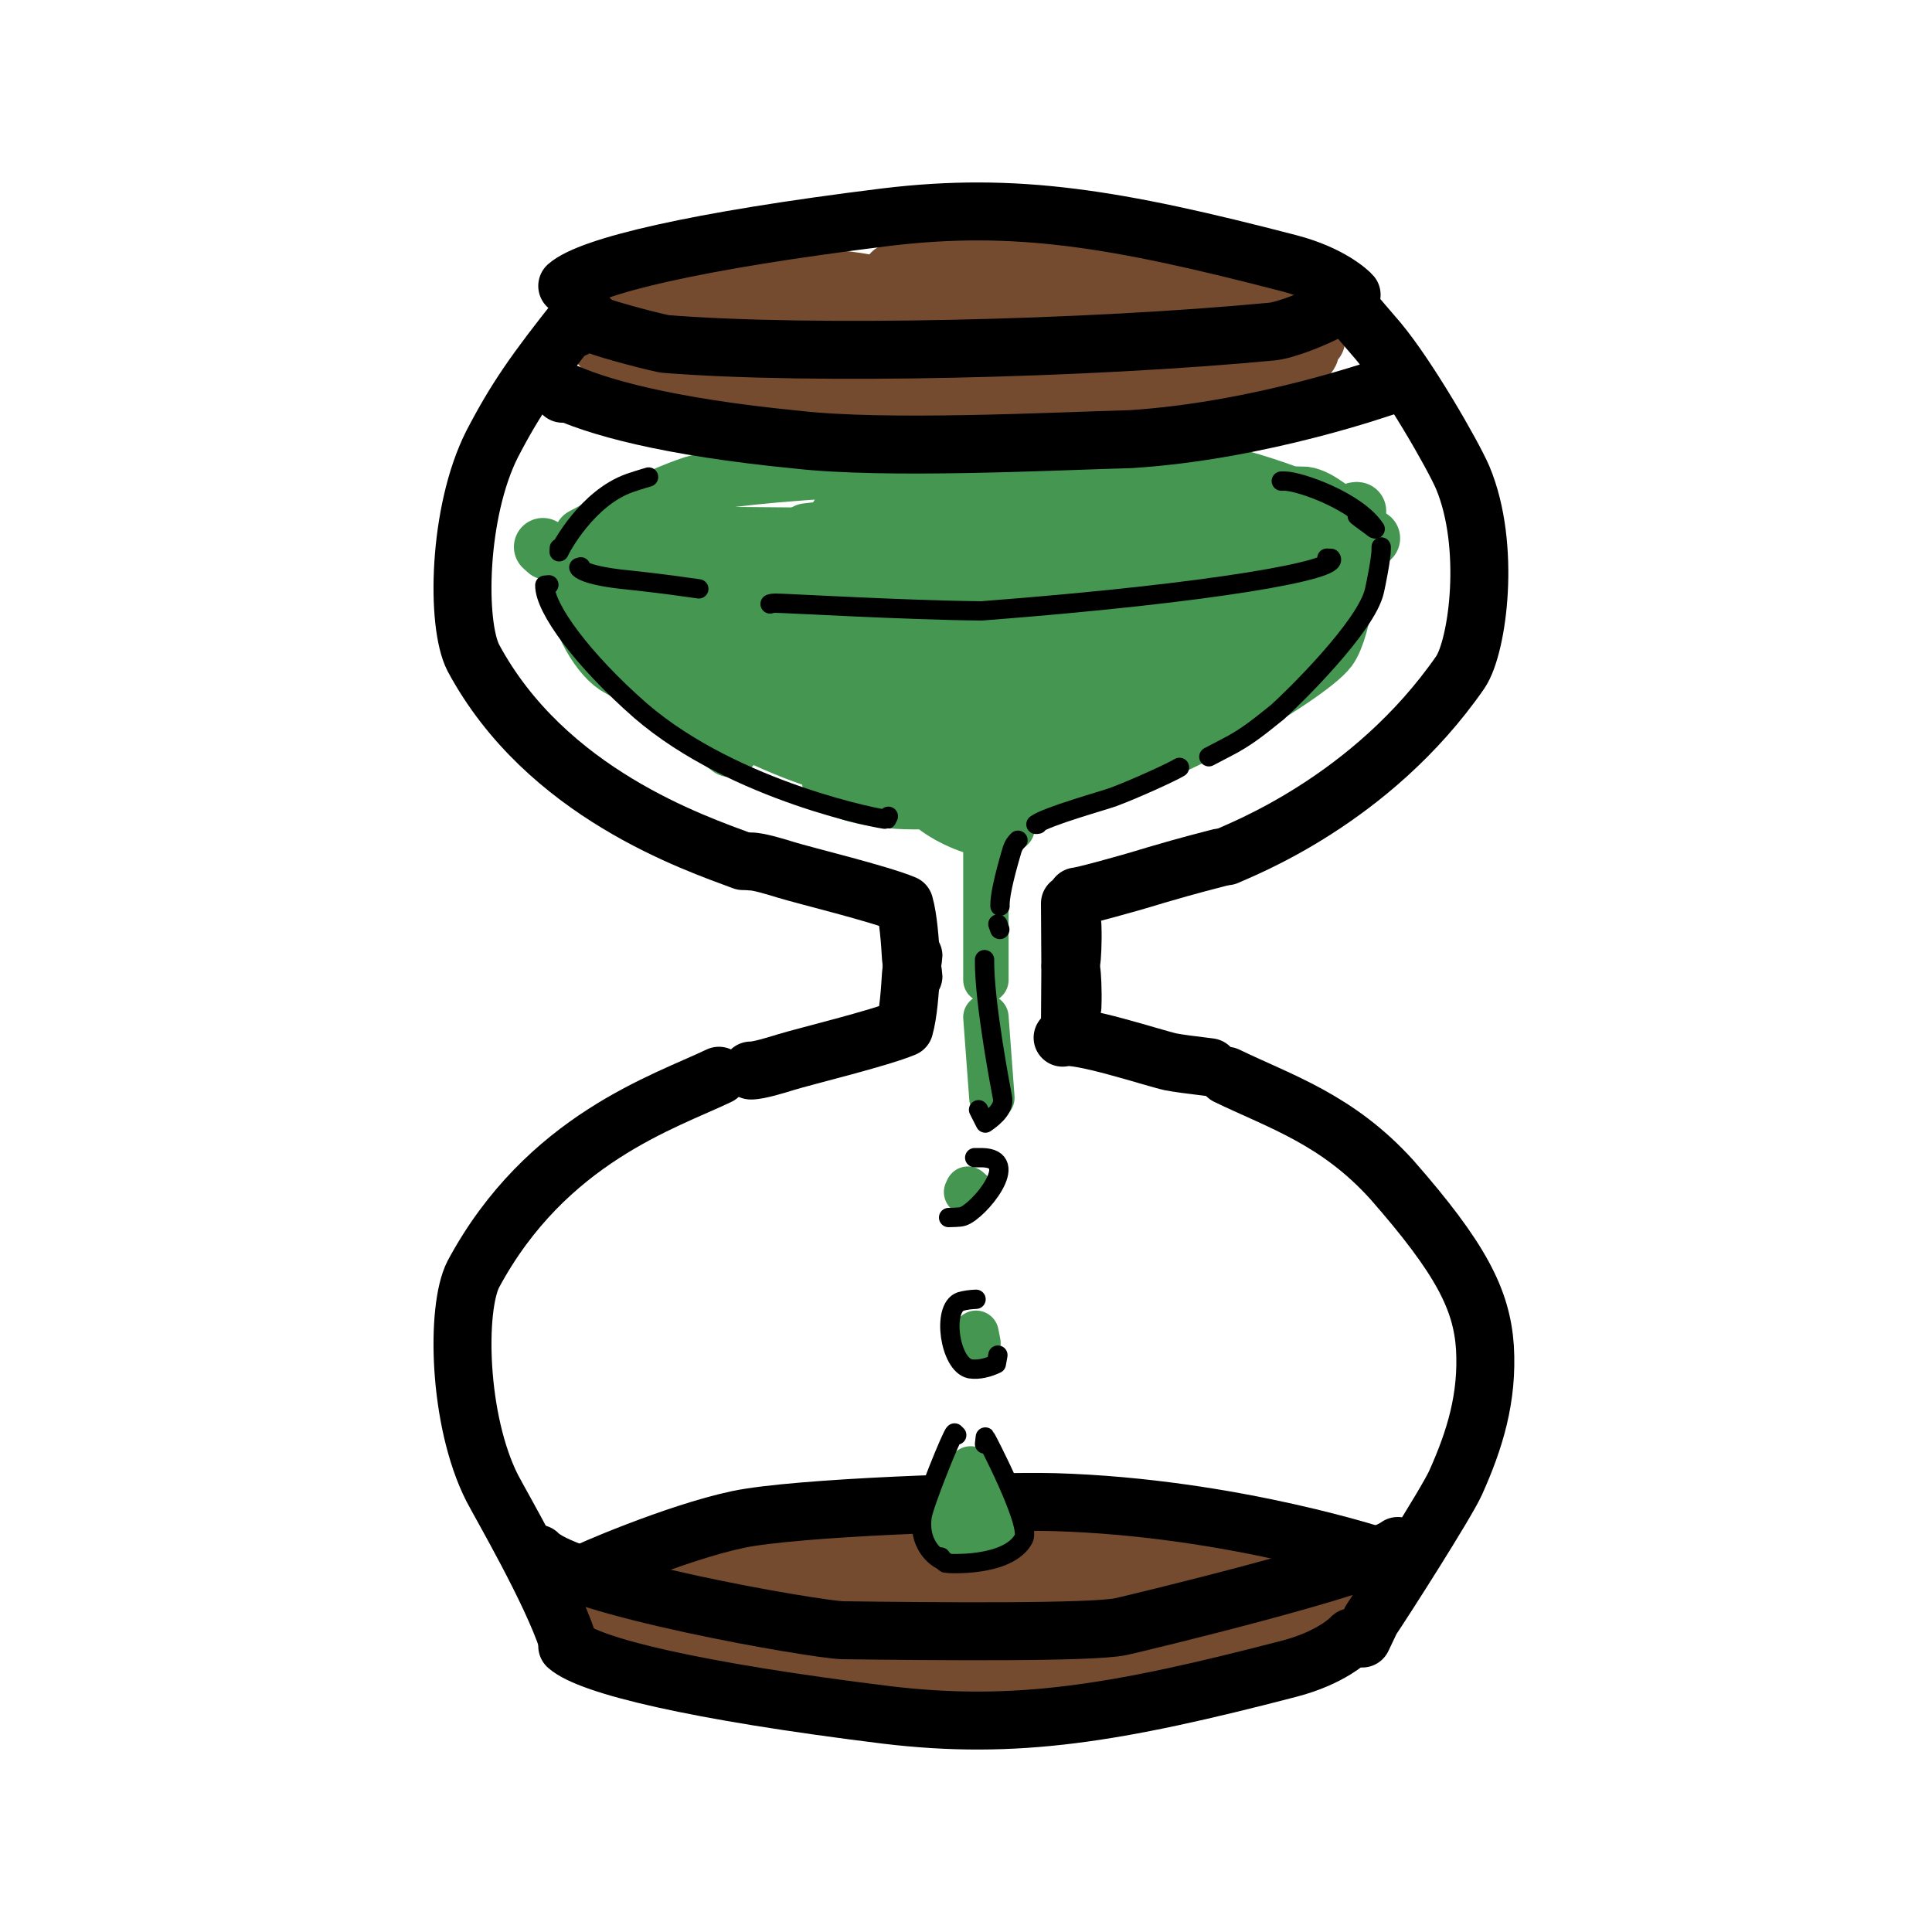 <?xml version="1.0" encoding="UTF-8" standalone="no"?>
<!DOCTYPE svg PUBLIC "-//W3C//DTD SVG 1.1//EN" "http://www.w3.org/Graphics/SVG/1.1/DTD/svg11.dtd">
<svg width="100.00" height="100.00" viewBox="0.00 0.00 100.00 100.00" xmlns="http://www.w3.org/2000/svg" xmlns:xlink="http://www.w3.org/1999/xlink">
<g stroke-linecap="round" id="圖層_4">
<path d="M28.41,28.51 C28.41,28.51 28.32,28.51 28.32,28.51 C28.32,28.51 28.10,28.31 28.10,28.31 C28.14,28.35 29.65,29.33 30.17,29.60 C32.48,30.80 52.76,31.65 57.51,31.13 C65.85,30.36 70.17,28.49 70.97,27.86 C69.97,27.43 58.58,29.09 55.35,29.42 C46.73,30.11 35.87,31.08 31.75,30.89 C30.81,30.83 29.32,29.28 29.44,28.72 C29.52,28.42 30.53,27.70 31.35,27.69 C45.06,27.79 68.93,27.90 70.21,28.93 C70.26,29.03 69.61,29.81 57.16,30.48 C55.60,30.58 50.09,31.96 47.30,32.32 C44.07,32.72 34.86,33.17 33.57,32.54 C32.38,31.93 30.83,30.77 30.72,30.68 C30.35,30.88 31.23,33.24 33.04,34.06 C33.04,34.06 30.37,29.86 30.37,29.86 C29.84,30.26 30.50,33.51 32.06,34.06 C32.13,34.08 32.29,34.13 32.52,34.19 C32.52,34.19 29.65,29.96 29.65,29.96 C29.82,31.80 30.87,33.78 31.87,34.45 C33.86,35.69 35.91,35.51 35.98,35.40 C35.96,33.26 31.85,31.94 31.71,31.96 C31.72,32.39 32.28,33.56 33.08,34.14 C35.05,35.54 42.89,37.25 46.01,36.98 C49.02,36.68 54.28,34.80 53.98,33.83 C53.60,32.77 47.93,30.78 44.11,31.06 C40.59,31.36 39.46,33.09 39.36,33.49 C40.84,35.31 46.53,35.33 46.44,35.21 C46.04,34.87 43.05,33.83 40.77,33.57 C39.17,33.41 38.67,34.24 38.83,34.73 C39.37,36.23 43.24,36.89 43.72,36.55 C43.55,33.35 33.99,33.16 33.94,33.20 C33.87,34.43 41.45,37.89 44.09,38.27 C46.01,38.53 46.72,37.85 46.85,37.60 C46.59,36.74 40.52,33.97 36.86,33.66 C35.19,33.53 34.70,33.93 34.71,34.28 C34.75,34.91 35.82,36.34 36.71,36.88 C39.58,38.58 44.63,39.01 45.85,38.72 C46.25,37.89 45.25,36.85 44.08,36.24 C41.39,34.88 34.43,33.78 32.92,33.78 C33.61,35.45 41.44,39.63 44.47,39.76 C47.45,39.85 55.05,37.73 56.78,35.81 C57.75,34.70 57.68,33.84 57.46,33.32 C55.70,31.99 49.77,32.11 48.11,32.89 C45.64,34.08 45.43,35.37 45.49,35.86 C45.99,36.56 48.18,36.86 49.81,36.38 C51.44,35.88 53.40,34.48 53.74,33.73 C52.83,32.86 50.85,33.15 50.14,33.42 C47.91,34.34 47.09,35.84 46.97,36.28 C48.00,37.08 50.45,36.90 51.17,36.69 C54.76,35.60 55.69,34.03 55.70,33.73 C54.53,33.03 49.81,35.31 48.85,36.38 C50.23,37.43 55.83,34.57 57.08,33.40 C57.08,33.40 53.06,34.50 53.06,34.50 C53.06,34.50 62.40,31.10 62.40,31.10 C62.40,31.10 60.02,32.44 60.02,32.44 C60.02,32.44 65.69,29.65 65.69,29.65 C65.69,29.65 68.58,28.94 68.58,28.94 C68.58,28.94 67.77,30.27 67.77,30.27 C67.77,30.27 69.59,29.05 69.59,29.05 C69.59,29.05 68.61,30.96 68.61,30.96 C68.61,30.96 70.04,29.55 70.04,29.55 C70.04,29.55 67.99,32.13 67.99,32.13 C67.99,32.13 70.11,30.10 70.11,30.10 C70.24,31.10 68.52,33.21 64.50,35.50 C63.37,36.14 62.99,36.34 62.71,36.45 C62.71,36.45 68.68,32.87 68.68,32.87 C66.17,37.01 56.02,39.93 55.70,39.98 C55.79,39.22 60.04,35.22 65.31,32.61 C65.31,32.61 53.10,39.74 53.10,39.74 C53.09,39.75 56.91,36.27 58.82,35.09 C60.49,34.07 63.12,33.09 63.95,32.99 C64.26,33.72 62.82,35.62 61.38,36.85 C58.63,39.15 54.22,40.63 52.93,40.70 C52.93,40.70 59.26,38.05 59.26,38.05 C56.56,40.21 52.04,41.42 47.33,41.43 C44.91,41.43 43.21,40.82 43.01,40.43 C43.21,40.35 47.90,41.73 50.34,41.17 C62.44,38.34 66.21,35.38 66.41,35.33 C66.31,35.35 66.15,35.40 65.74,35.59 C64.91,35.96 63.66,36.66 61.83,37.76 C59.72,39.02 56.72,39.80 56.73,39.84 C59.12,39.95 67.64,35.08 68.77,33.57 C69.56,32.46 69.89,28.85 69.82,28.65 C69.82,28.65 69.65,28.62 69.65,28.62" fill="none" stroke="rgb(68, 150, 81)" stroke-width="3.00" stroke-opacity="1.00" stroke-linejoin="round"/>
<path d="M35.64,35.43 C35.64,35.43 33.90,34.52 33.90,34.52 C33.90,34.52 37.29,37.59 37.29,37.59 C37.29,37.59 33.80,35.76 33.80,35.76 C33.80,35.76 37.79,38.72 37.79,38.72 C37.79,38.72 35.14,36.26 35.14,36.26 C35.14,36.26 37.51,37.43 37.51,37.43" fill="none" stroke="rgb(68, 150, 81)" stroke-width="3.00" stroke-opacity="1.00" stroke-linejoin="round"/>
<path d="M30.27,27.79 C30.27,27.79 30.17,27.79 30.17,27.79 C31.28,27.20 33.87,25.76 35.88,25.10 C37.62,24.54 49.36,23.53 61.64,24.31 C64.66,24.52 69.54,26.76 69.52,26.76 C69.28,26.74 68.32,25.75 67.53,25.65 C67.19,25.62 47.50,25.29 47.07,25.36 C45.78,25.60 43.69,26.43 43.39,26.74 C43.39,26.74 53.19,26.24 53.19,26.24 C53.19,26.24 41.75,27.55 41.75,27.55" fill="none" stroke="rgb(68, 150, 81)" stroke-width="3.00" stroke-opacity="1.00" stroke-linejoin="round"/>
<path d="M70.25,26.45 C70.22,26.44 70.18,26.45 70.13,26.46 C69.67,26.63 69.47,26.66 68.85,26.65 C68.70,26.65 68.50,26.65 68.26,26.65" fill="none" stroke="rgb(68, 150, 81)" stroke-width="3.00" stroke-opacity="1.00" stroke-linejoin="round"/>
<path d="M66.56,26.36 C66.82,26.42 67.03,26.48 67.18,26.53 C67.34,26.59 67.65,26.72 68.11,26.93" fill="none" stroke="rgb(68, 150, 81)" stroke-width="3.00" stroke-opacity="1.00" stroke-linejoin="round"/>
<path d="M67.56,30.58 C67.23,30.54 67.01,30.51 66.92,30.51 C66.03,30.48 64.36,31.84 64.36,31.82 C64.36,31.82 65.19,31.40 65.19,31.40" fill="none" stroke="rgb(68, 150, 81)" stroke-width="3.00" stroke-opacity="1.00" stroke-linejoin="round"/>
<path d="M48.92,42.05 C48.92,42.05 48.36,42.05 48.36,42.05 C49.38,42.79 50.82,43.28 51.48,43.23 C51.68,43.22 51.86,43.17 52.03,43.10 C52.10,43.06 52.21,42.99 52.38,42.87" fill="none" stroke="rgb(68, 150, 81)" stroke-width="2.35" stroke-opacity="1.00" stroke-linejoin="round"/>
<path d="M51.14,43.23 C51.14,43.23 51.03,42.98 51.03,42.98 C51.03,42.96 51.03,44.03 51.03,45.02 C51.03,46.29 51.03,49.14 51.03,50.72" fill="none" stroke="rgb(68, 150, 81)" stroke-width="2.35" stroke-opacity="1.00" stroke-linejoin="round"/>
<path d="M50.52,69.01 C50.52,69.01 50.62,69.52 50.62,69.52" fill="none" stroke="rgb(68, 150, 81)" stroke-width="2.35" stroke-opacity="1.00" stroke-linejoin="round"/>
<path d="M68.68,28.89 C68.68,28.89 68.89,28.90 68.89,28.90 C69.40,29.48 63.04,30.68 50.80,31.62 C46.79,31.58 40.66,31.22 40.14,31.22 C40.04,31.22 39.95,31.23 39.86,31.26" fill="none" stroke="rgb(0, 0, 0)" stroke-width="1.00" stroke-opacity="1.00" stroke-linejoin="round"/>
<path d="M36.17,30.48 C34.26,30.20 32.92,30.06 32.15,29.98 C30.35,29.77 29.99,29.46 29.96,29.37 C29.96,29.37 30.06,29.34 30.06,29.34" fill="none" stroke="rgb(0, 0, 0)" stroke-width="1.00" stroke-opacity="1.00" stroke-linejoin="round"/>
<path d="M28.41,30.27 C28.41,30.27 28.20,30.29 28.20,30.29 C28.18,31.49 30.19,34.19 33.16,36.79 C38.06,41.01 45.78,42.45 45.90,42.41 C45.90,42.41 45.98,42.25 45.98,42.25" fill="none" stroke="rgb(0, 0, 0)" stroke-width="1.00" stroke-opacity="1.00" stroke-linejoin="round"/>
<path d="M70.25,26.70 C70.49,26.90 70.85,27.14 70.97,27.24 C71.02,27.27 71.11,27.37 71.18,27.38 C70.25,25.96 67.30,24.91 66.49,24.90 C66.45,24.90 66.39,24.90 66.32,24.90" fill="none" stroke="rgb(0, 0, 0)" stroke-width="1.00" stroke-opacity="1.00" stroke-linejoin="round"/>
<path d="M71.49,28.31 C71.49,28.34 71.49,28.39 71.49,28.43 C71.50,28.85 71.21,30.28 71.14,30.58 C70.73,32.42 66.92,36.14 66.13,36.85 C65.25,37.55 64.56,38.15 63.43,38.72 C63.26,38.81 62.97,38.96 62.57,39.17" fill="none" stroke="rgb(0, 0, 0)" stroke-width="1.00" stroke-opacity="1.00" stroke-linejoin="round"/>
<path d="M61.05,39.72 C60.70,39.94 58.76,40.83 57.63,41.25 C57.18,41.42 54.18,42.25 53.62,42.67 C53.62,42.67 53.72,42.66 53.72,42.66" fill="none" stroke="rgb(0, 0, 0)" stroke-width="1.00" stroke-opacity="1.00" stroke-linejoin="round"/>
<path d="M33.57,24.69 C33.59,24.69 33.11,24.82 32.59,25.00 C30.39,25.78 29.03,28.35 28.94,28.56 C28.94,28.56 28.95,28.37 28.95,28.37" fill="none" stroke="rgb(0, 0, 0)" stroke-width="1.00" stroke-opacity="1.00" stroke-linejoin="round"/>
<path d="M52.69,43.49 C52.56,43.62 52.47,43.73 52.39,43.97 C51.91,45.58 51.75,46.47 51.76,46.85 C51.76,46.87 51.76,46.92 51.76,46.90" fill="none" stroke="rgb(0, 0, 0)" stroke-width="1.00" stroke-opacity="1.00" stroke-linejoin="round"/>
<path d="M51.03,52.65 C51.03,52.65 51.34,56.82 51.34,56.82" fill="none" stroke="rgb(68, 150, 81)" stroke-width="2.35" stroke-opacity="1.00" stroke-linejoin="round"/>
<path d="M50.24,61.67 C50.24,61.67 50.10,61.55 50.10,61.55 C50.10,61.55 50.03,61.70 50.03,61.70" fill="none" stroke="rgb(68, 150, 81)" stroke-width="2.35" stroke-opacity="1.00" stroke-linejoin="round"/>
<path d="M32.00,18.48 C32.08,18.41 44.43,18.74 47.25,19.40 C47.30,19.41 47.42,19.43 47.60,19.46 C43.70,15.78 34.61,15.50 34.06,15.67 C33.83,16.34 35.39,17.34 37.38,17.54 C41.99,17.97 47.49,17.12 48.19,16.77 C47.55,16.05 44.59,15.09 42.59,14.90 C37.06,14.38 32.66,16.03 32.15,16.29 C32.57,17.11 35.79,17.91 38.90,18.06 C45.34,18.34 49.50,17.01 49.88,16.79 C49.43,15.86 45.91,14.64 43.31,14.46 C40.32,14.29 35.00,15.50 32.96,16.35 C33.10,16.93 35.56,18.35 37.58,18.94 C39.31,19.42 45.49,20.00 48.34,19.62 C51.55,19.18 53.58,18.30 53.60,18.12 C52.74,15.48 34.10,16.26 31.83,16.75 C31.76,17.47 33.20,19.09 34.44,19.81 C35.91,20.63 41.26,21.60 44.17,21.45 C49.12,21.15 52.57,19.41 52.69,19.25 C52.20,18.58 49.43,18.08 45.45,17.89 C42.18,17.78 34.51,17.38 33.75,17.38 C34.32,18.30 36.92,19.88 38.81,20.31 C42.64,21.15 48.62,21.44 52.74,21.18 C56.83,20.90 62.09,20.23 62.29,19.85 C62.06,18.81 59.10,17.89 56.41,17.30 C51.33,16.23 44.71,16.38 42.48,16.94 C42.55,17.69 45.38,19.00 47.52,19.29 C52.61,19.94 57.87,17.90 58.00,17.50 C58.00,17.50 43.52,15.52 43.52,15.52 C44.14,14.74 53.74,14.03 57.73,15.44 C58.40,15.68 58.92,16.16 59.19,16.60 C59.09,17.38 57.16,18.60 55.17,18.79 C53.34,18.95 49.93,18.02 49.10,17.54 C47.70,16.69 46.22,14.68 46.12,14.17 C46.51,13.36 56.79,13.43 60.24,14.74 C62.53,15.63 63.04,17.30 63.02,17.65 C62.58,18.26 60.35,18.88 58.10,18.83 C49.68,18.58 48.11,14.23 48.06,13.81 C48.47,13.14 50.28,12.96 52.42,13.45 C54.87,14.03 67.51,17.91 67.79,18.27 C67.15,19.59 61.03,19.80 59.54,18.92 C58.89,18.51 58.78,17.27 59.42,16.81 C61.29,15.55 66.96,16.58 67.35,17.54 C66.99,18.90 62.32,18.80 60.60,17.46 C59.16,16.30 59.42,15.12 59.54,14.92 C60.00,14.71 64.23,15.23 66.62,15.96 C67.42,16.20 68.10,16.89 68.12,17.62 C68.32,17.60 60.98,20.12 51.04,17.12 C48.19,16.29 42.54,16.47 39.60,16.84 C38.49,16.98 34.24,17.57 33.67,17.62 C32.96,17.70 30.82,16.83 30.75,16.75 C30.75,16.75 31.85,18.23 31.85,18.23 C31.85,18.23 30.73,17.52 30.73,17.52 C30.73,17.52 31.85,18.73 31.85,18.73 C31.77,18.41 31.69,18.22 31.62,18.15 C31.56,18.07 31.41,18.03 31.19,18.00" fill="none" stroke="rgb(116, 75, 46)" stroke-width="3.00" stroke-opacity="1.00" stroke-linejoin="round"/>
<path d="M30.25,83.50 C30.18,83.29 30.13,83.16 30.10,83.10 C30.08,83.05 30.05,82.98 30.01,82.90" fill="none" stroke="rgb(116, 75, 46)" stroke-width="3.00" stroke-opacity="1.00" stroke-linejoin="round"/>
<path d="M30.12,81.62 C30.29,81.55 40.04,80.46 43.08,80.19 C48.05,79.57 55.84,80.00 60.19,80.38 C60.57,80.38 67.39,82.00 67.38,82.00 C65.84,82.13 61.61,82.73 59.67,82.74 C59.44,82.74 45.16,80.10 39.90,80.00 C39.72,80.00 38.92,80.00 38.94,80.00 C39.94,80.15 47.23,80.88 50.04,81.50 C51.80,81.93 54.35,82.54 55.85,82.85 C50.54,83.17 40.37,83.72 39.10,83.15 C38.75,82.98 38.22,82.52 38.25,82.50 C38.25,82.50 51.92,83.12 51.92,83.12 C51.92,83.12 30.38,84.00 30.38,84.00 C40.05,87.40 47.77,85.48 48.08,85.23 C47.37,82.01 31.49,84.52 31.52,84.52 C34.77,85.77 38.28,86.87 41.49,87.26 C44.18,87.56 50.61,87.29 54.37,86.56 C57.62,85.82 64.63,84.31 65.48,84.35 C65.48,84.35 47.29,85.31 47.29,85.31 C47.96,86.37 57.59,86.06 62.18,84.73 C66.08,83.58 68.05,82.33 68.40,81.92 C68.40,81.92 61.81,82.50 61.81,82.50 C61.81,82.50 66.92,82.50 66.92,82.50 C66.92,82.50 59.75,80.67 59.75,80.67 C59.75,80.67 69.25,82.25 69.25,82.25 C69.25,82.25 66.50,83.00 66.50,83.00 C66.50,83.00 59.44,84.21 59.44,84.21 C60.31,85.51 67.85,83.56 68.50,83.17 C68.50,83.17 64.17,83.33 64.17,83.33 C64.17,83.33 68.71,82.42 68.71,82.42 C68.71,82.42 63.25,84.00 63.25,84.00 C63.25,84.00 67.96,82.21 67.96,82.21 C67.96,82.21 66.62,81.25 66.62,81.25 C66.62,81.25 68.12,81.25 68.12,81.25 C66.62,80.25 39.50,79.96 38.40,80.17 C36.09,80.61 32.94,81.61 30.02,83.29 C30.05,83.29 30.97,83.07 31.17,83.04 C31.31,83.02 31.51,83.00 31.75,83.00" fill="none" stroke="rgb(116, 75, 46)" stroke-width="3.00" stroke-opacity="1.00" stroke-linejoin="round"/>
<path d="M29.47,85.12 C29.47,85.12 29.36,85.20 29.36,85.20 C30.53,86.22 35.90,87.53 45.86,88.76 C52.56,89.57 57.78,88.70 66.74,86.37 C68.88,85.81 69.86,84.86 69.96,84.74" fill="none" stroke="rgb(0, 0, 0)" stroke-width="3.00" stroke-opacity="1.00" stroke-linejoin="round"/>
<path d="M29.38,84.94 C28.51,82.31 25.95,77.94 25.47,77.01 C23.70,73.51 23.59,67.72 24.50,65.95 C28.26,58.95 34.42,57.02 37.21,55.68" fill="none" stroke="rgb(0, 0, 0)" stroke-width="3.00" stroke-opacity="1.00" stroke-linejoin="round"/>
<path d="M70.51,84.81 C70.51,84.81 70.97,83.84 70.97,83.84 C71.68,82.79 74.86,77.81 75.34,76.75 C76.35,74.50 77.01,72.34 76.86,69.74 C76.69,67.26 75.62,65.14 72.04,61.06 C69.22,57.94 66.27,57.02 63.50,55.68" fill="none" stroke="rgb(0, 0, 0)" stroke-width="3.00" stroke-opacity="1.00" stroke-linejoin="round"/>
<path d="M38.92,55.41 C38.92,55.41 38.86,55.41 38.86,55.41 C39.26,55.42 40.28,55.10 40.70,54.97 C41.64,54.68 45.53,53.74 46.81,53.20 C47.02,52.47 47.10,51.25 47.15,50.44 C47.17,50.24 47.20,49.97 47.26,49.62 C47.27,49.55 47.28,49.50 47.28,49.47" fill="none" stroke="rgb(0, 0, 0)" stroke-width="3.00" stroke-opacity="1.00" stroke-linejoin="round"/>
<path d="M62.62,55.24 C61.62,55.12 60.95,55.03 60.59,54.96 C59.72,54.77 55.75,53.45 55.00,53.71" fill="none" stroke="rgb(0, 0, 0)" stroke-width="3.00" stroke-opacity="1.00" stroke-linejoin="round"/>
<path d="M55.44,53.18 C55.44,53.18 55.38,53.24 55.38,53.24 C55.38,53.24 55.40,50.06 55.40,50.06 C55.47,50.14 55.51,50.62 55.52,51.47 C55.52,51.63 55.52,51.84 55.51,52.10" fill="none" stroke="rgb(0, 0, 0)" stroke-width="3.00" stroke-opacity="1.00" stroke-linejoin="round"/>
<path d="M60.86,54.95 C60.89,54.95 61.48,55.06 61.61,55.07 C61.66,55.07 61.74,55.07 61.86,55.07" fill="none" stroke="rgb(0, 0, 0)" stroke-width="2.00" stroke-opacity="1.00" stroke-linejoin="round"/>
<path d="M29.77,15.04 C29.77,15.04 29.47,14.88 29.47,14.88 C29.47,14.88 29.36,14.80 29.36,14.80 C30.53,13.78 35.90,12.47 45.86,11.24 C52.56,10.43 57.78,11.30 66.74,13.63 C68.88,14.19 69.86,15.14 69.96,15.26 C69.61,15.88 66.85,17.05 65.86,17.16 C56.26,18.07 41.97,18.41 34.40,17.80 C33.33,17.58 30.77,16.87 30.78,16.77 C30.70,16.62 30.62,16.56 30.50,16.55 C30.48,16.55 30.46,16.55 30.41,16.55" fill="none" stroke="rgb(0, 0, 0)" stroke-width="3.00" stroke-opacity="1.00" stroke-linejoin="round"/>
<path d="M30.00,16.31 C27.69,19.21 26.69,20.64 25.47,22.99 C23.70,26.49 23.59,32.28 24.50,34.05 C28.26,41.05 35.94,43.63 38.46,44.57" fill="none" stroke="rgb(0, 0, 0)" stroke-width="3.00" stroke-opacity="1.00" stroke-linejoin="round"/>
<path d="M69.76,15.81 C70.29,16.43 70.81,17.05 71.34,17.66 C72.87,19.49 75.19,23.51 75.71,24.72 C77.19,28.25 76.50,33.43 75.59,34.79 C70.97,41.46 64.16,44.00 63.50,44.32" fill="none" stroke="rgb(0, 0, 0)" stroke-width="3.00" stroke-opacity="1.00" stroke-linejoin="round"/>
<path d="M38.92,44.59 C38.92,44.59 38.86,44.59 38.86,44.59 C39.26,44.58 40.28,44.90 40.70,45.03 C41.64,45.32 45.53,46.26 46.81,46.80 C47.02,47.53 47.10,48.75 47.15,49.56 C47.17,49.76 47.20,50.03 47.26,50.38 C47.27,50.45 47.28,50.50 47.28,50.53" fill="none" stroke="rgb(0, 0, 0)" stroke-width="3.00" stroke-opacity="1.00" stroke-linejoin="round"/>
<path d="M63.12,44.39 C61.50,44.80 60.25,45.17 59.84,45.29 C58.05,45.84 55.97,46.39 55.73,46.40" fill="none" stroke="rgb(0, 0, 0)" stroke-width="3.00" stroke-opacity="1.00" stroke-linejoin="round"/>
<path d="M55.44,46.82 C55.44,46.82 55.38,46.76 55.38,46.76 C55.38,46.76 55.40,49.94 55.40,49.94 C55.47,49.86 55.51,49.38 55.52,48.53 C55.52,48.37 55.52,48.16 55.51,47.90" fill="none" stroke="rgb(0, 0, 0)" stroke-width="3.00" stroke-opacity="1.00" stroke-linejoin="round"/>
<path d="M29.75,17.00 C29.75,17.00 29.88,16.92 29.88,16.92" fill="none" stroke="rgb(0, 0, 0)" stroke-width="3.00" stroke-opacity="1.00" stroke-linejoin="round"/>
<path d="M29.12,20.38 C29.12,20.38 28.88,20.12 28.88,20.12 C30.81,21.07 34.58,22.10 41.19,22.75 C45.84,23.29 54.45,22.84 58.52,22.73 C65.31,22.30 71.70,20.00 71.75,20.00" fill="none" stroke="rgb(0, 0, 0)" stroke-width="3.00" stroke-opacity="1.00" stroke-linejoin="round"/>
<path d="M27.85,80.42 C29.52,82.15 42.14,84.33 43.60,84.38 C48.18,84.44 56.54,84.52 58.04,84.19 C58.84,84.01 70.90,81.12 72.35,80.02" fill="none" stroke="rgb(0, 0, 0)" stroke-width="3.00" stroke-opacity="1.00" stroke-linejoin="round"/>
<path d="M30.12,81.50 C30.18,81.41 34.97,79.33 38.19,78.65 C41.22,78.01 51.43,77.67 54.58,77.75 C63.82,78.02 71.70,80.65 71.85,80.73" fill="none" stroke="rgb(0, 0, 0)" stroke-width="3.00" stroke-opacity="1.00" stroke-linejoin="round"/>
<path d="M51.65,47.83 C51.65,47.83 51.75,48.11 51.75,48.11" fill="none" stroke="rgb(0, 0, 0)" stroke-width="1.00" stroke-opacity="1.00" stroke-linejoin="round"/>
<path d="M50.52,67.25 C50.24,67.26 49.93,67.30 49.71,67.37 C48.74,67.72 49.16,70.64 50.21,70.85 C50.68,70.92 51.16,70.78 51.57,70.59 C51.57,70.59 51.65,70.14 51.65,70.14" fill="none" stroke="rgb(0, 0, 0)" stroke-width="1.00" stroke-opacity="1.00" stroke-linejoin="round"/>
<path d="M50.45,76.70 C50.45,76.70 50.34,76.34 50.34,76.34 C50.34,76.34 49.02,78.62 49.02,78.62 C49.02,78.62 51.32,79.06 51.32,79.06 C51.32,79.06 50.24,76.03 50.24,76.03 C50.24,76.03 49.62,79.03 49.62,79.03 C49.62,79.03 48.81,79.73 48.81,79.73 C48.81,79.73 51.58,79.86 51.58,79.86 C51.58,79.86 50.76,78.01 50.76,78.01 C50.76,78.27 50.76,78.53 50.76,78.79 C50.76,78.83 50.76,78.88 50.76,78.93" fill="none" stroke="rgb(68, 150, 81)" stroke-width="2.35" stroke-opacity="1.00" stroke-linejoin="round"/>
<path d="M50.96,74.74 C50.96,74.74 51.00,74.38 51.00,74.38 C51.03,74.41 53.36,78.85 52.99,79.63 C52.21,81.12 49.06,80.94 48.95,80.91 C48.88,80.88 48.80,80.78 48.70,80.59" fill="none" stroke="rgb(0, 0, 0)" stroke-width="1.00" stroke-opacity="1.00" stroke-linejoin="round"/>
<path d="M49.52,74.28 C49.52,74.28 49.41,74.17 49.41,74.17 C49.28,74.22 47.83,77.82 47.73,78.48 C47.49,80.14 48.72,80.81 48.88,80.79" fill="none" stroke="rgb(0, 0, 0)" stroke-width="1.00" stroke-opacity="1.00" stroke-linejoin="round"/>
<path d="M50.45,59.92 C50.57,59.92 50.69,59.92 50.81,59.92 C52.96,59.94 50.65,62.70 49.84,62.96 C49.67,63.02 49.21,63.01 49.10,63.02" fill="none" stroke="rgb(0, 0, 0)" stroke-width="1.00" stroke-opacity="1.00" stroke-linejoin="round"/>
<path d="M50.96,49.67 C50.93,51.91 51.86,56.65 51.89,56.82 C51.98,57.30 51.57,57.74 51.00,58.13 C51.00,58.13 50.65,57.44 50.65,57.44" fill="none" stroke="rgb(0, 0, 0)" stroke-width="1.00" stroke-opacity="1.00" stroke-linejoin="round"/>
</g>
</svg>
